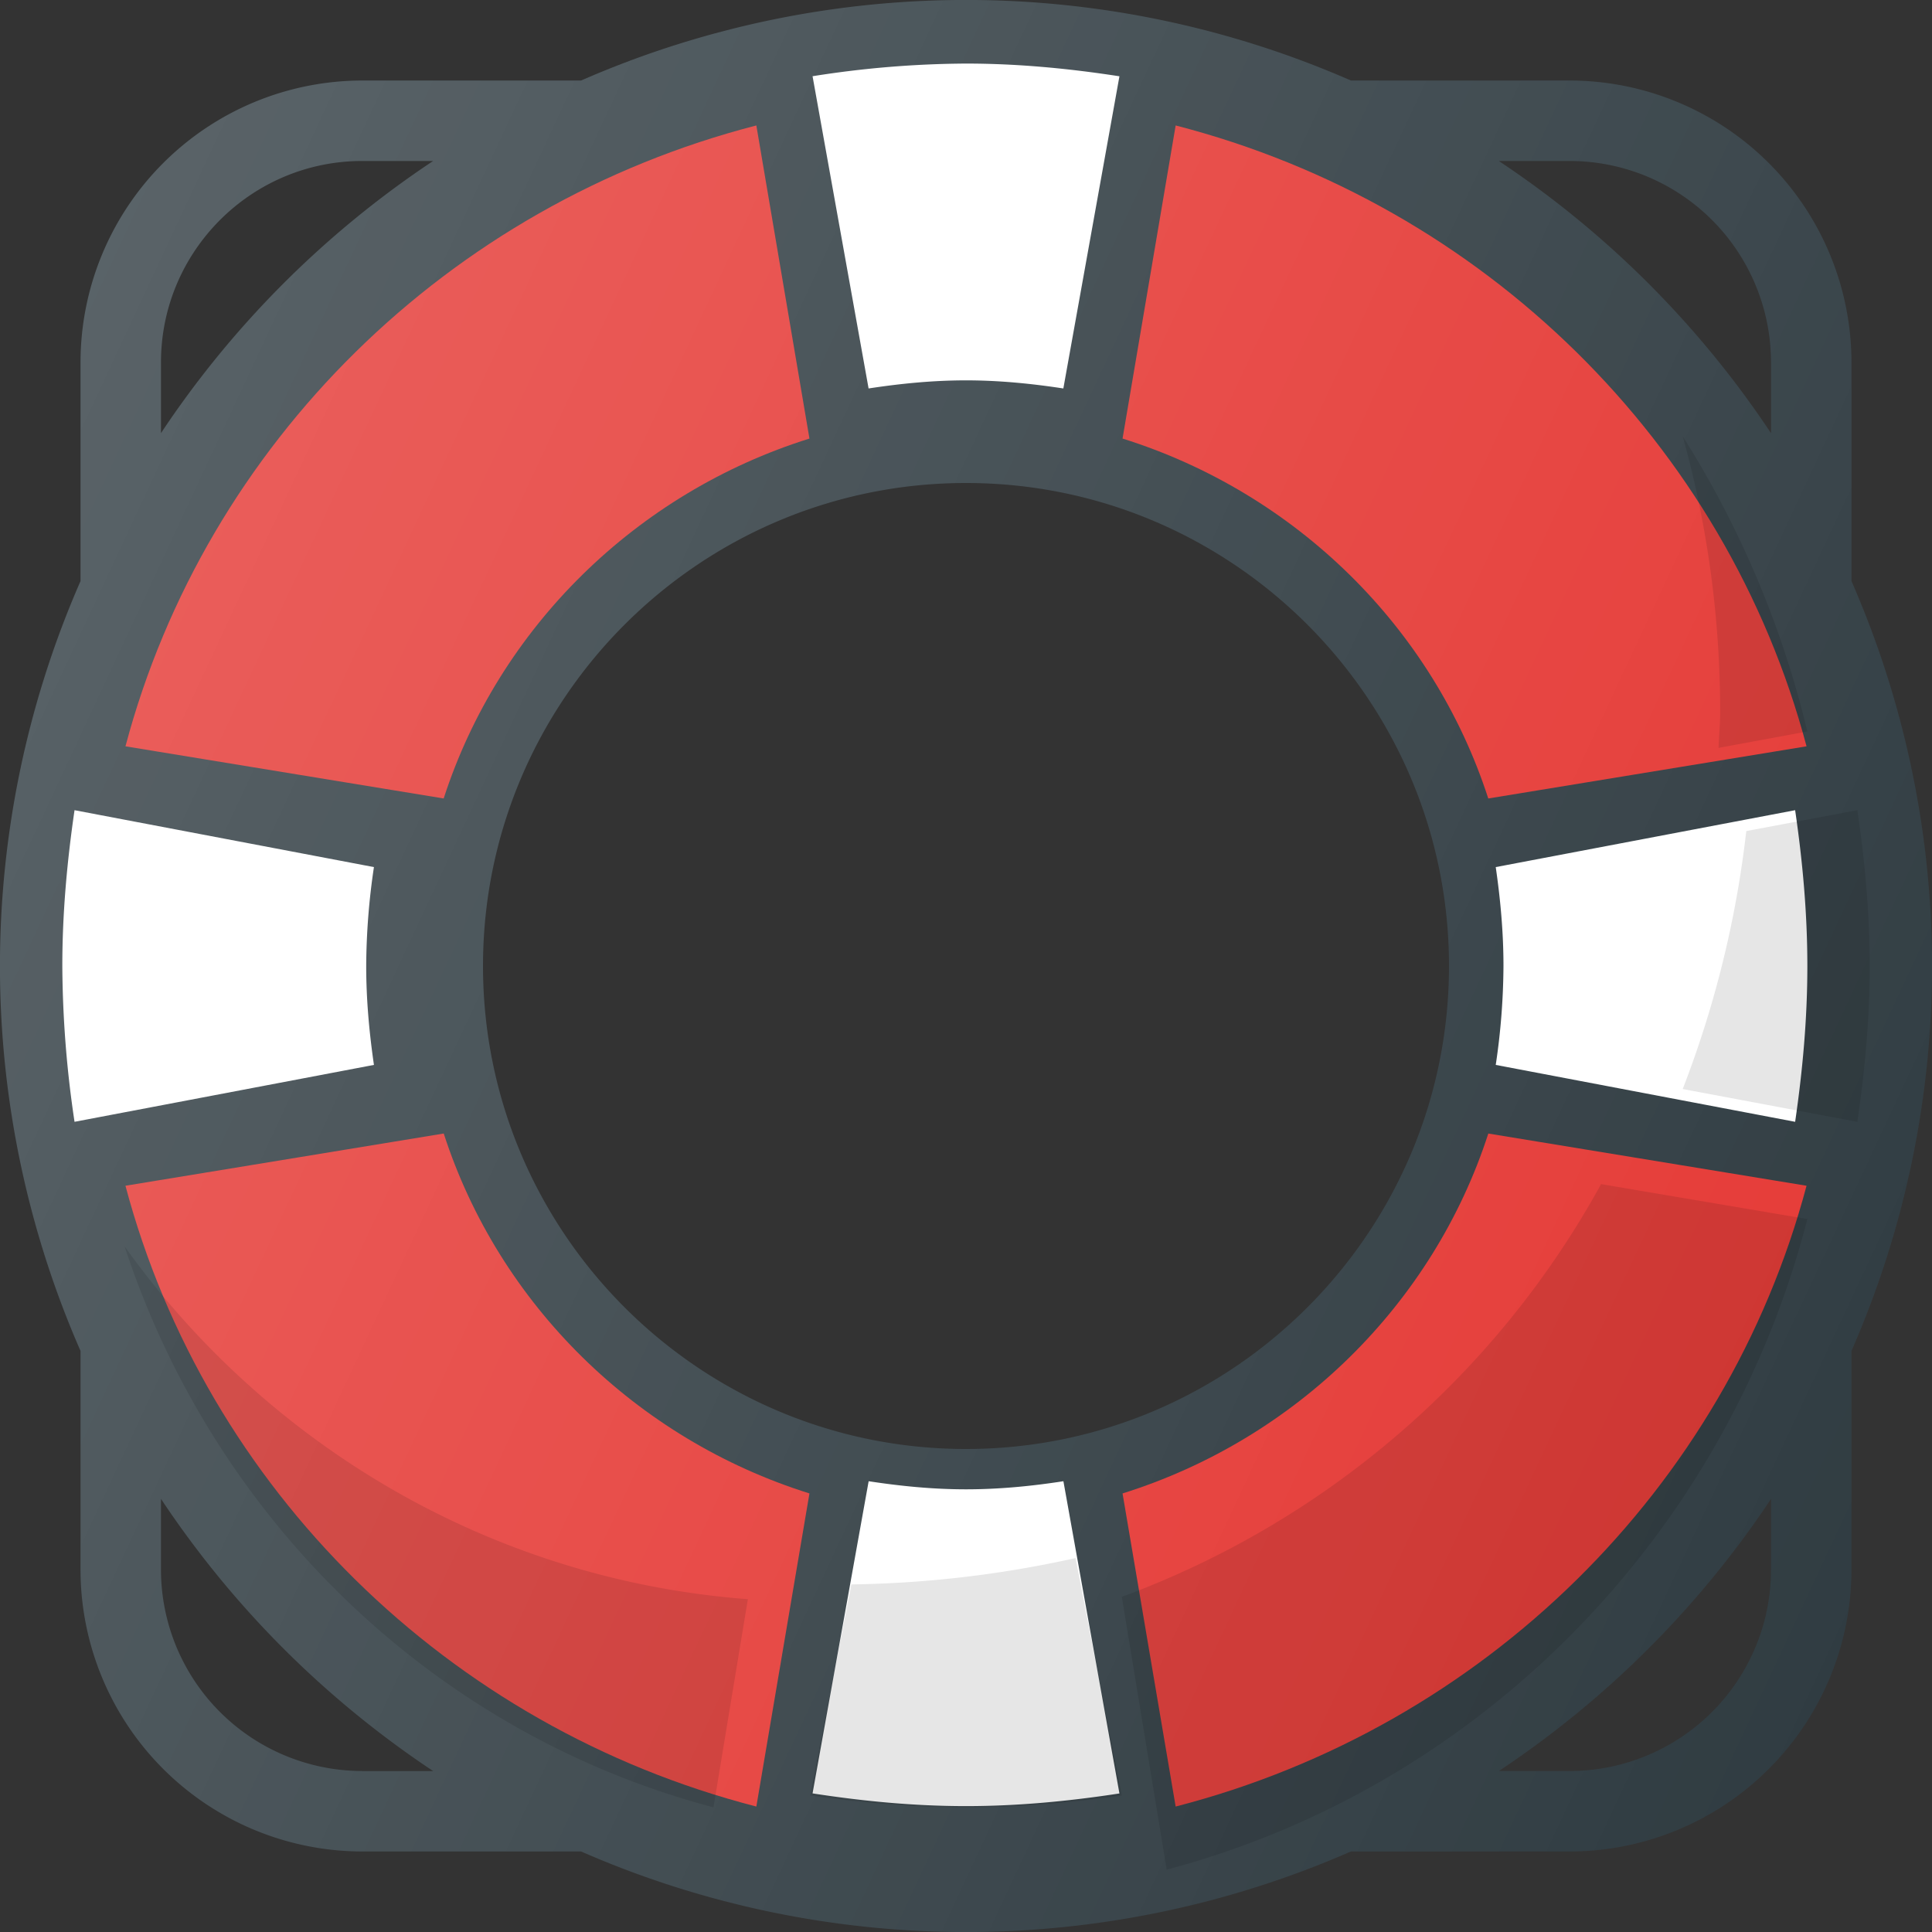 <svg xmlns="http://www.w3.org/2000/svg" width="31" height="31"><rect width="100%" height="100%" fill="#333333" stroke="none"/><defs><linearGradient id="a" x1="-.853%" x2="100.854%" y1="26.287%" y2="73.721%"><stop offset="0%" stop-color="#FFF" stop-opacity=".2"/><stop offset="100%" stop-color="#FFF" stop-opacity="0"/></linearGradient></defs><g fill="none"><path fill="#303C42" d="M29.708 9.324V5.813a4.526 4.526 0 00-4.52-4.521h-3.512a15.4 15.4 0 00-12.352 0H5.813a4.526 4.526 0 00-4.521 4.52v3.512a15.4 15.4 0 000 12.352v3.512a4.526 4.526 0 004.52 4.52h3.512a15.4 15.4 0 0012.352 0h3.512a4.526 4.526 0 004.52-4.52v-3.512a15.4 15.4 0 000-12.352zM5.813 28.417a3.233 3.233 0 01-3.23-3.23V24.05a15.616 15.616 0 004.368 4.368H5.813zM2.583 6.95V5.813c0-1.78 1.448-3.23 3.23-3.23H6.95a15.615 15.615 0 00-4.368 4.368zM15.5 23.25c-4.274 0-7.75-3.476-7.75-7.75s3.476-7.75 7.75-7.75 7.75 3.476 7.75 7.75-3.476 7.75-7.75 7.75zm12.917 1.938a3.233 3.233 0 01-3.23 3.229H24.05a15.616 15.616 0 004.368-4.368v1.139zm0-18.237a15.616 15.616 0 00-4.368-4.368h1.139a3.233 3.233 0 013.229 3.23V6.95z"/><path fill="#FFF" d="M1 15.5c0-.853.077-1.685.196-2.5L6 13.913a11.02 11.02 0 00-.124 1.587c0 .541.049 1.07.124 1.587L1.196 18A17.317 17.317 0 011 15.5z"/><path d="M7.12 12.812l-5.107-.837c1.293-4.863 5.182-8.69 10.123-9.962l.852 5.024c-2.782.872-4.983 3.037-5.869 5.775zm0 5.376c.885 2.738 3.086 4.903 5.868 5.775l-.852 5.024c-4.941-1.273-8.83-5.1-10.123-9.961l5.106-.838z" fill="#E53935"/><path fill="#FFF" d="M29 15.5c0 .853-.077 1.684-.196 2.5L24 17.087a11.02 11.02 0 00.124-1.587c0-.542-.049-1.07-.124-1.587L28.804 13c.119.815.196 1.647.196 2.5z"/><path d="M23.88 12.812c-.885-2.738-3.086-4.903-5.868-5.775l.852-5.024c4.941 1.273 8.83 5.1 10.123 9.962l-5.106.837zm0 5.376l5.107.838c-1.293 4.862-5.182 8.688-10.123 9.961l-.852-5.024c2.782-.872 4.983-3.037 5.869-5.775z" fill="#E53935"/><path d="M17.962 1.224l-.9 5.009c-.51-.078-1.029-.13-1.562-.13-.533 0-1.053.052-1.563.13l-.899-5.01A16.126 16.126 0 0115.5 1.02c.84 0 1.659.08 2.462.204zm-4.924 27.552l.9-5.009c.51.078 1.029.13 1.562.13.533 0 1.053-.051 1.563-.13l.899 5.01c-.803.123-1.622.203-2.462.203-.84 0-1.659-.08-2.462-.204z" fill="#FFF"/><path fill="url(#a)" d="M29.708 9.324V5.813a4.526 4.526 0 00-4.52-4.521h-3.512a15.4 15.4 0 00-12.352 0H5.813a4.526 4.526 0 00-4.521 4.52v3.512a15.4 15.4 0 000 12.352v3.512a4.526 4.526 0 004.52 4.52h3.512a15.4 15.4 0 0012.352 0h3.512a4.526 4.526 0 004.52-4.52v-3.512a15.4 15.4 0 000-12.352zM5.813 28.417a3.233 3.233 0 01-3.23-3.23V24.05a15.616 15.616 0 004.368 4.368H5.813zM2.583 6.95V5.813c0-1.78 1.448-3.23 3.23-3.23H6.95a15.615 15.615 0 00-4.368 4.368zM15.5 23.25c-4.274 0-7.75-3.476-7.75-7.75s3.476-7.75 7.75-7.75 7.75 3.476 7.75 7.75-3.476 7.75-7.75 7.75zm12.917 1.938a3.233 3.233 0 01-3.23 3.229H24.05a15.616 15.616 0 004.368-4.368v1.139zm0-18.237a15.616 15.616 0 00-4.368-4.368h1.139a3.233 3.233 0 013.229 3.23V6.95z"/><path fill="#000" d="M2 20c1.438 4.394 4.98 7.82 9.448 9L12 25.66C7.883 25.347 4.284 23.19 2 20zm27.802-2c.12-.816.198-1.647.198-2.5s-.078-1.685-.198-2.5l-1.782.335A16.673 16.673 0 0127 17.474l2.802.526zm-2.227-6L29 11.737A15.737 15.737 0 0027 7c.39 1.402.601 2.89.601 4.434 0 .191-.02.377-.026.566zM18 25.622L18.72 30c5.017-1.334 8.967-5.344 10.28-10.44L25.69 19A14.495 14.495 0 0118 25.622zm-5 3.188c.815.115 1.647.19 2.5.19s1.685-.075 2.5-.19L17.258 25a17.665 17.665 0 01-3.598.423L13 28.809z" opacity=".1"/></g></svg>
